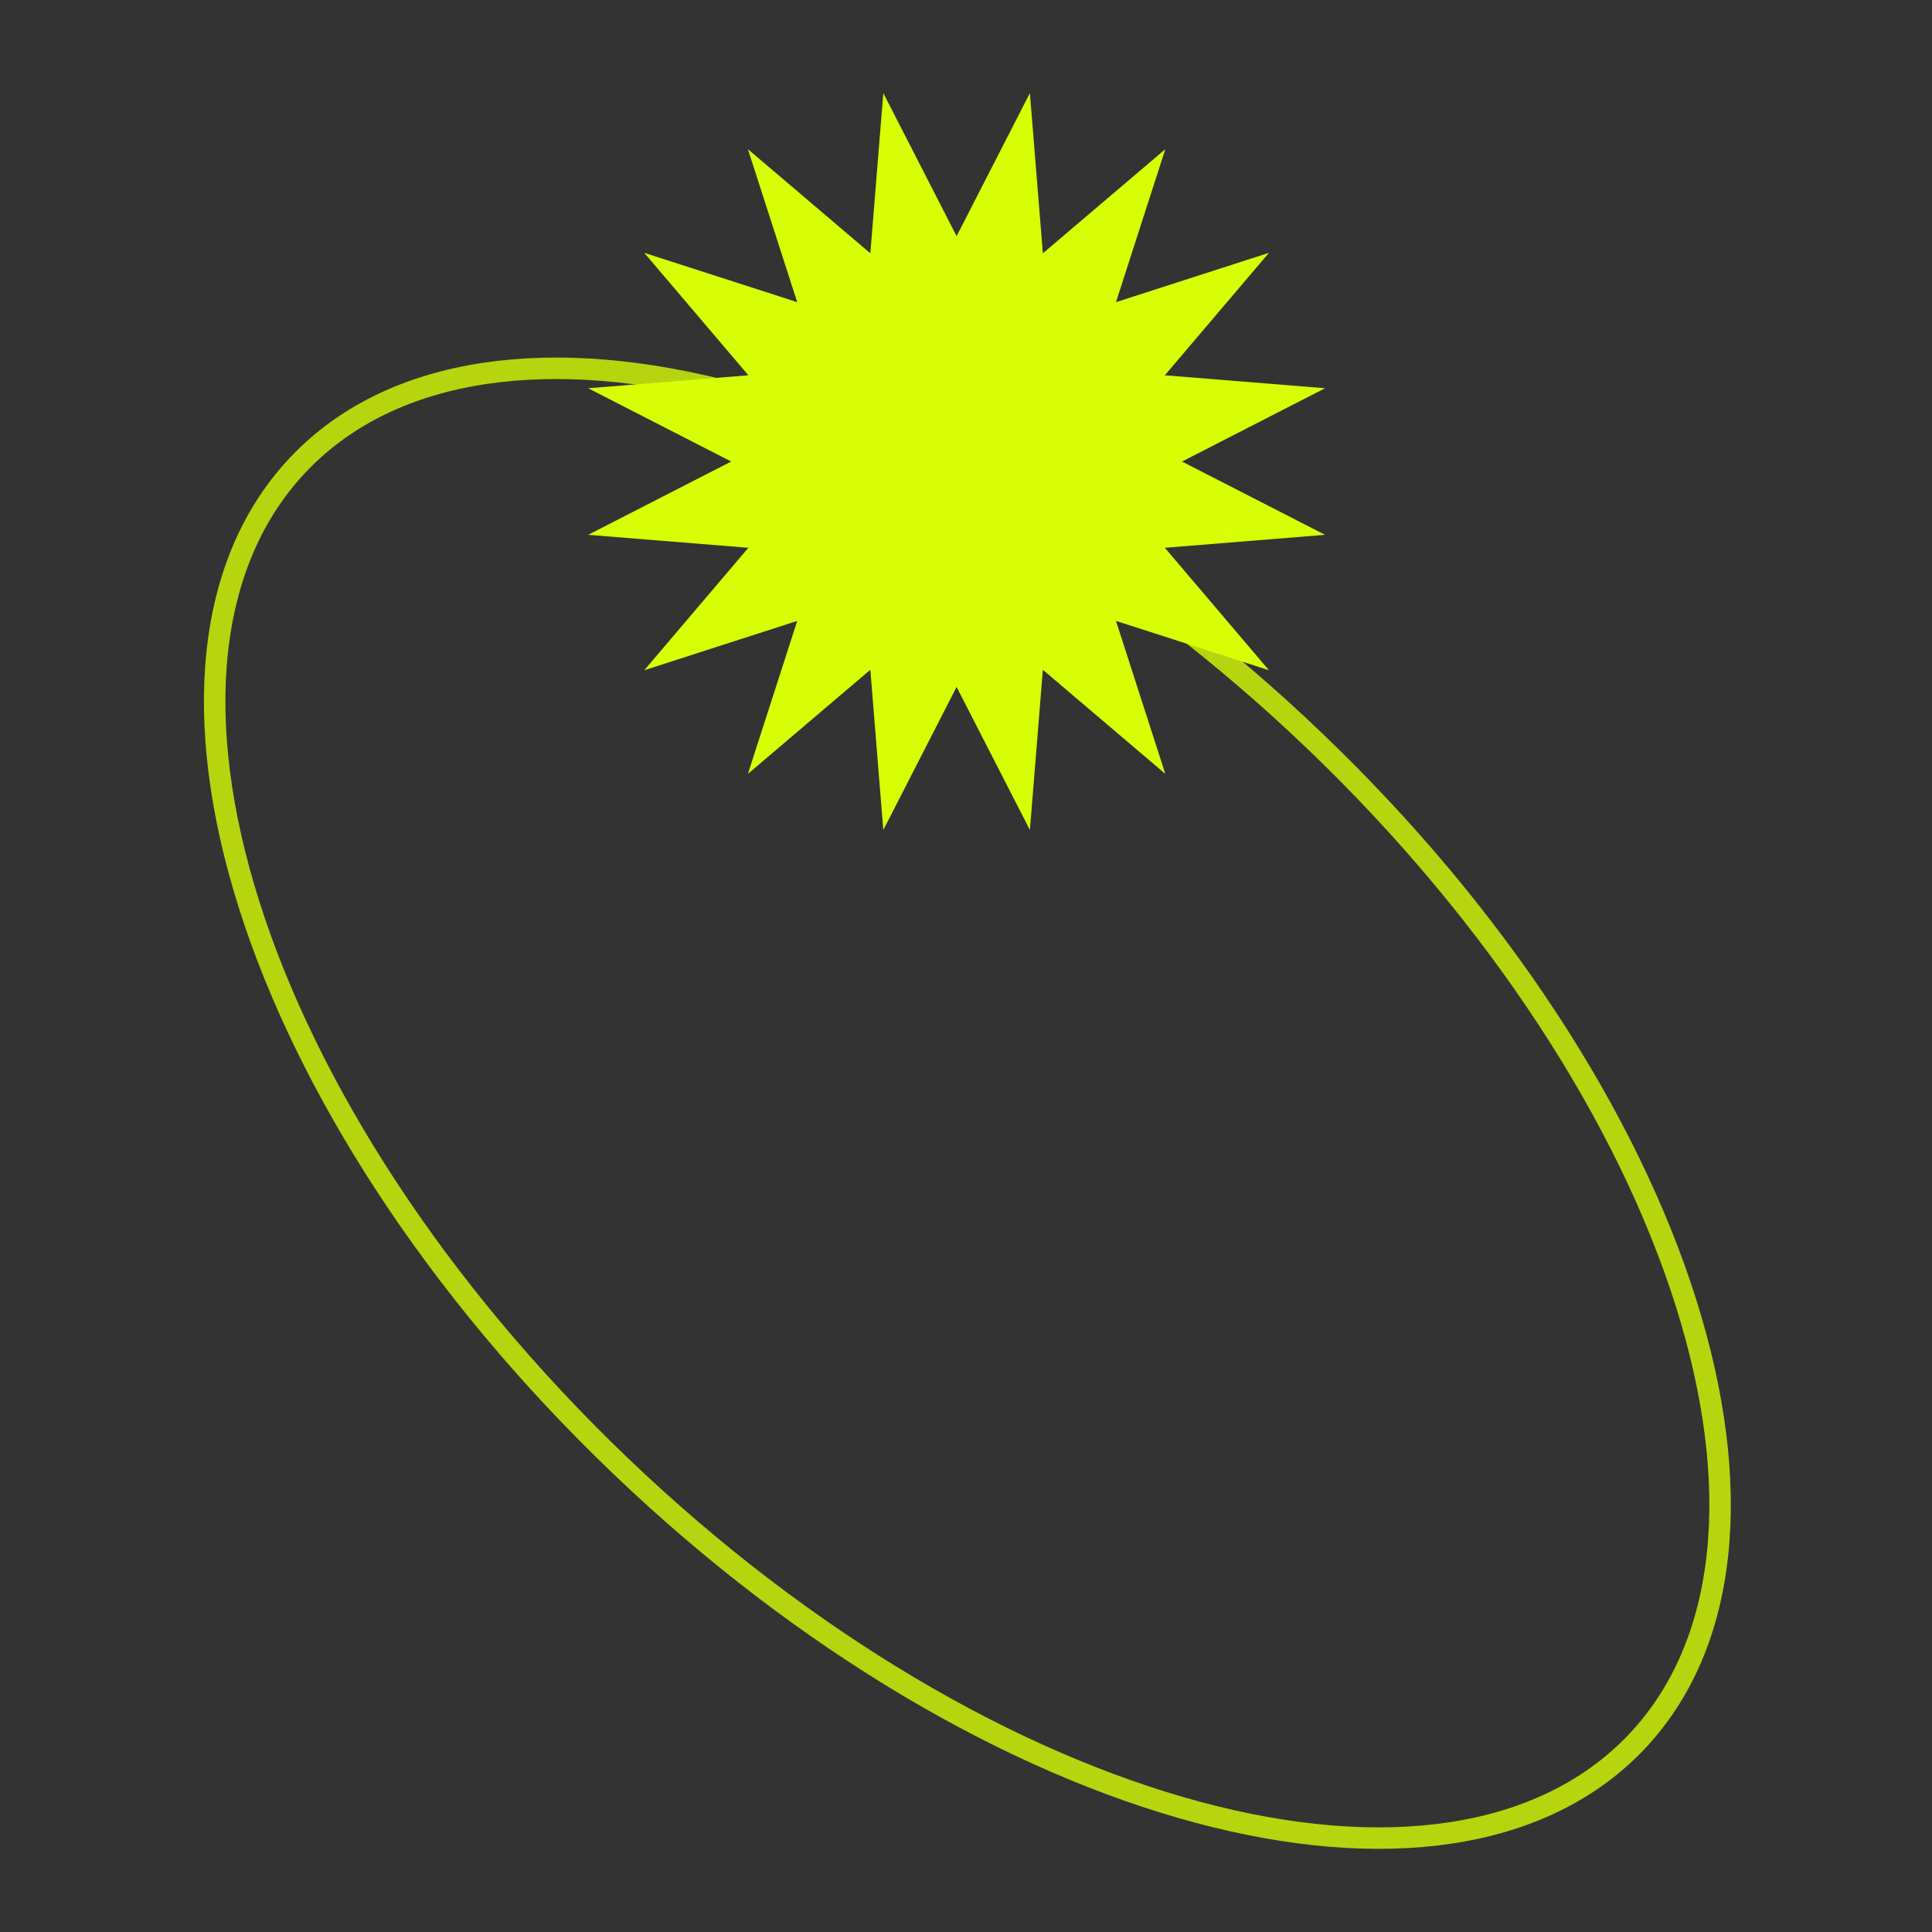 <svg width="180" height="180" viewBox="0 0 180 180" fill="none" xmlns="http://www.w3.org/2000/svg">
<rect x="0" y="0" width="180" height="180" fill="#333333" stroke="none"/>
<path d="M122.458 69.005C139.753 85.558 151.697 104.351 157.059 121.315C162.434 138.318 161.136 153.233 152.387 162.374C143.638 171.514 128.794 173.464 111.572 168.838C94.39 164.224 75.092 153.114 57.797 136.561C40.503 120.008 28.559 101.214 23.197 84.251C17.822 67.247 19.12 52.332 27.869 43.192C36.617 34.052 51.461 32.102 68.684 36.727C85.866 41.341 105.164 52.452 122.458 69.005Z" stroke="#D8FE05" stroke-opacity="0.8" stroke-width="2"/>
<path d="M82.296 8.673L89.124 22L95.953 8.673L97.161 23.599L108.569 13.899L103.974 28.151L118.226 23.555L108.526 34.964L123.452 36.172L110.124 43L123.452 49.828L108.526 51.036L118.226 62.445L103.974 57.849L108.569 72.101L97.161 62.401L95.953 77.328L89.124 64L82.296 77.328L81.088 62.401L69.68 72.101L74.275 57.849L60.023 62.445L69.723 51.036L54.797 49.828L68.124 43L54.797 36.172L69.723 34.964L60.023 23.555L74.275 28.151L69.68 13.899L81.088 23.599L82.296 8.673Z" fill="#D8FE05"/>
</svg>
